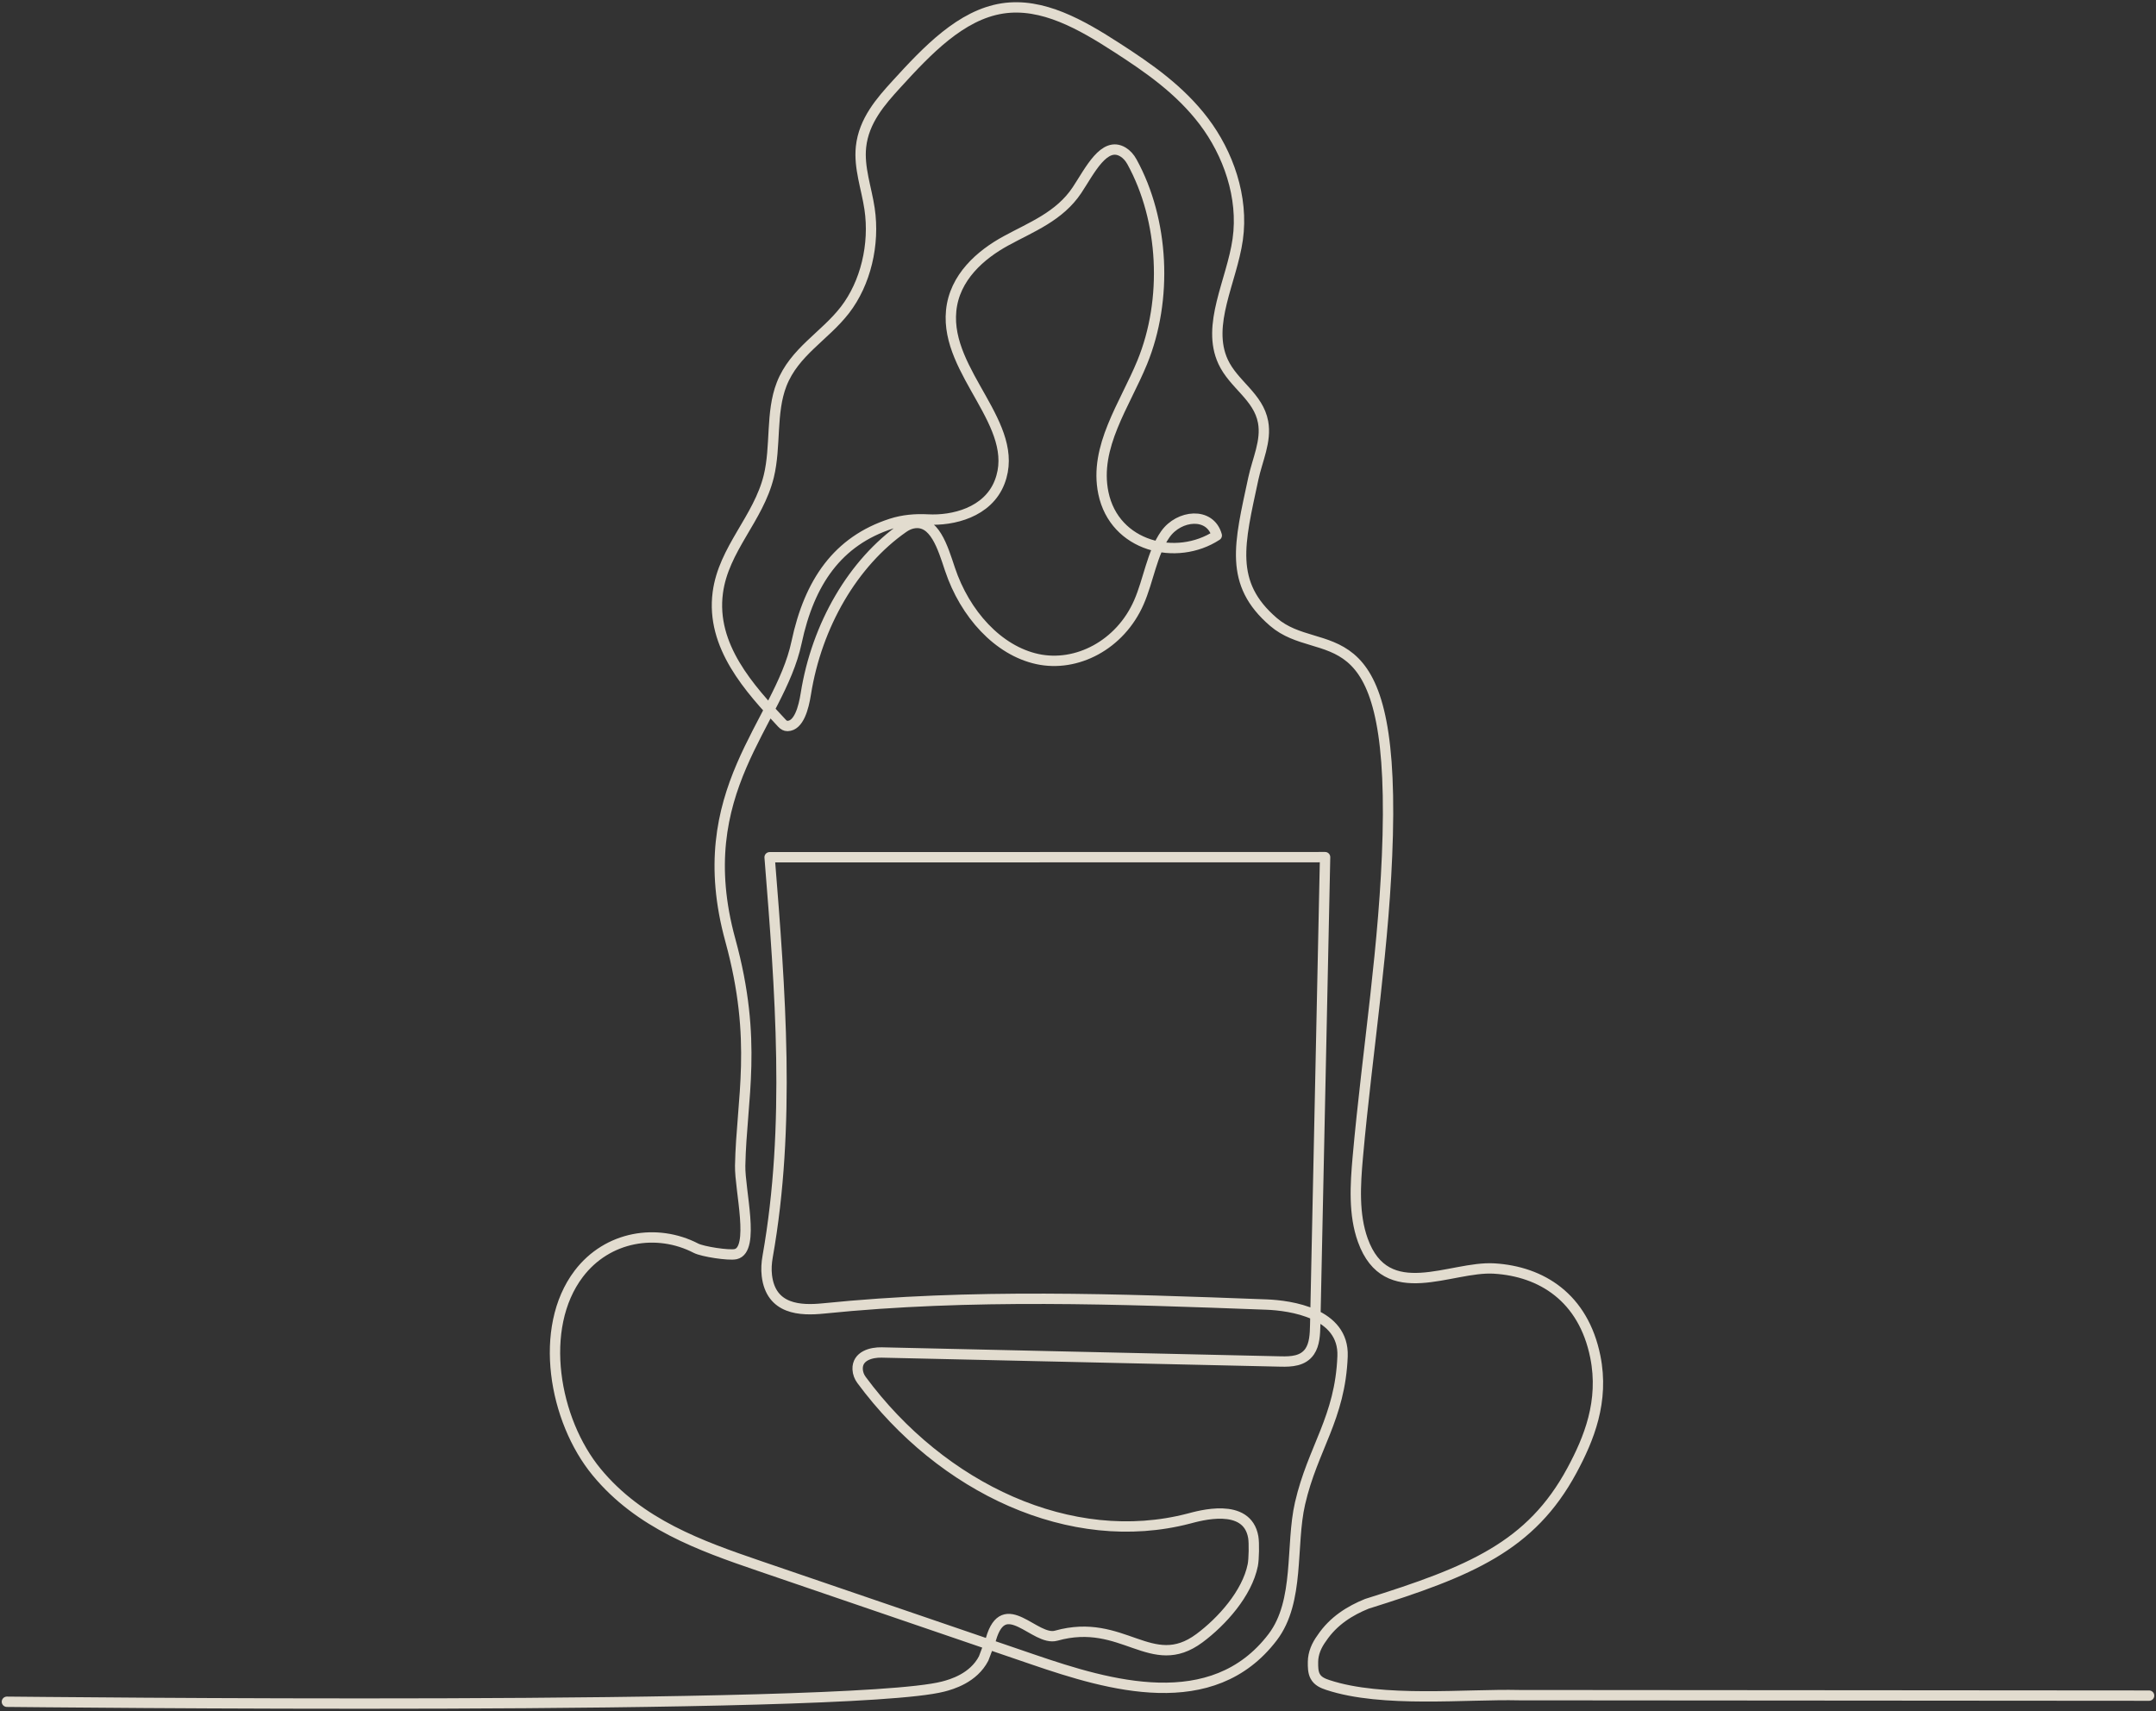 <svg width="625" height="496" viewBox="0 0 625 496" fill="none" xmlns="http://www.w3.org/2000/svg">
<rect x="0" y="0" width="625" height="496" fill="#333333" stroke="none"/>
<g opacity="0.889">
<path d="M2 493.322C5.405 493.322 245.392 496.103 273.376 488.924C275.893 488.279 282.189 486.476 285.147 480.775L287.251 475.195C291.094 461.755 300.008 475.901 306.176 474.168C325.573 468.718 333.761 485.24 347.695 474.9C354.211 470.063 361.52 461.916 363.166 453.708C363.506 452.011 363.599 447.292 363.301 445.584C361.516 435.34 347.589 439.445 344.601 440.224C310.572 449.084 273.042 431.548 249.74 400.026C249.105 399.167 248.664 398.084 248.619 396.932C248.469 393.054 252.564 392.001 255.596 392.069C294.171 392.941 332.747 393.813 371.322 394.686C374.319 394.753 377.748 394.594 379.662 391.792C381.085 389.707 381.208 386.778 381.265 384.072C382.22 338.872 383.175 293.674 384.129 248.475C330.454 248.486 276.778 248.497 223.103 248.508C226.194 287.076 229.263 326.322 222.531 364.264C222.209 366.073 222.085 367.94 222.302 369.772C223.477 379.68 232.047 379.984 238.753 379.301C281.419 374.959 324.326 376.567 367.121 378.177C374.083 378.439 389.667 380.625 389.191 393.161C388.51 411.109 380.558 419.779 376.867 435.82C374.062 448.009 376.858 464.188 368.932 474.597C351.44 497.569 321.38 488.565 299.613 481.124C274.051 472.385 247.596 463.34 219.931 453.882C203.048 448.11 185.375 441.793 172.962 426.74C160.55 411.686 155.88 384.934 167.765 369.265C176.085 358.297 190.481 356.003 201.774 361.853C203.644 362.822 211.264 364.013 213.262 363.559C218.95 362.266 214.43 344.942 214.567 337.914C214.94 318.629 219.785 301.952 211.709 272.522C199.817 229.182 225.898 209.844 230.913 186.217C234.628 168.717 242.846 156.831 258.351 151.814C261.805 150.695 265.395 150.401 268.966 150.593C276.165 150.981 286.345 148.61 289.782 139.757C296.188 123.255 273.951 108.205 275.73 90.088C276.683 80.383 284.287 73.817 291.627 69.815C298.966 65.812 307.158 62.721 312.21 55.115C315.914 49.538 320.077 40.791 325.545 44.069C326.603 44.703 327.486 45.712 328.142 46.904C337.453 63.836 338.576 86.839 331.115 105.043C326.057 117.381 317.093 129.549 319.855 142.918C323.075 158.504 341.084 162.841 352.73 155.219C350.791 148.286 341.764 149.288 337.839 154.847C333.915 160.406 332.976 168.155 330.144 174.62C324.72 187.001 312.075 193.527 300.71 191.053C289.345 188.581 279.722 177.998 275.383 165C273.29 158.728 270.895 150.473 264.643 151.724C263.663 151.92 262.727 152.372 261.866 152.973C247.336 163.109 236.77 181.186 233.597 201.157C232.956 205.189 231.584 210.405 228.282 210.46C227.709 210.47 227.167 210.166 226.736 209.707C217.302 199.659 206.015 187.302 208.085 171.773C209.771 159.114 219.853 150.37 222.86 138.076C224.984 129.389 223.388 119.591 226.581 111.4C230.255 101.973 239.086 97.452 244.955 89.838C250.905 82.118 253.627 70.901 252.074 60.495C251.18 54.505 248.957 48.628 249.595 42.589C250.402 34.96 255.387 29.33 259.843 24.445C268.814 14.608 278.582 4.311 290.569 2.449C302.18 0.645 313.473 7.152 323.808 13.829C332.899 19.702 342.034 26.004 349.006 35.209C355.977 44.414 360.562 57.095 358.799 69.418C357.067 81.53 349.608 94.148 354.564 104.866C357.623 111.479 364.795 114.958 366.157 122.362C367.171 127.876 364.496 133.27 363.325 138.739C359.288 157.596 356.077 169.074 369.18 180.311C382.844 192.027 403.969 175.789 402.289 242.113C401.489 273.728 396.405 304.154 393.61 335.421C392.885 343.527 392.378 352.058 395.068 359.528C401.899 378.493 420.494 366.957 433.151 367.73C446.83 368.565 459.004 376.103 462.467 393.311C465.065 406.227 460.61 417.127 455.686 426.257C443.779 448.334 426.15 455.554 396.248 464.923C391.403 466.885 386.557 469.827 383.17 474.889C382.415 475.917 381.782 477.009 381.338 478.158C380.893 479.307 380.635 480.511 380.622 481.764C380.606 483.182 380.61 484.69 381.234 485.891C382.013 487.389 383.535 488.001 384.942 488.466C400.769 493.697 425.028 491.034 440.393 491.409L623 491.545" stroke="#F7F0E2" stroke-width="3" stroke-linecap="round" stroke-linejoin="round"/>
</g>
</svg>
